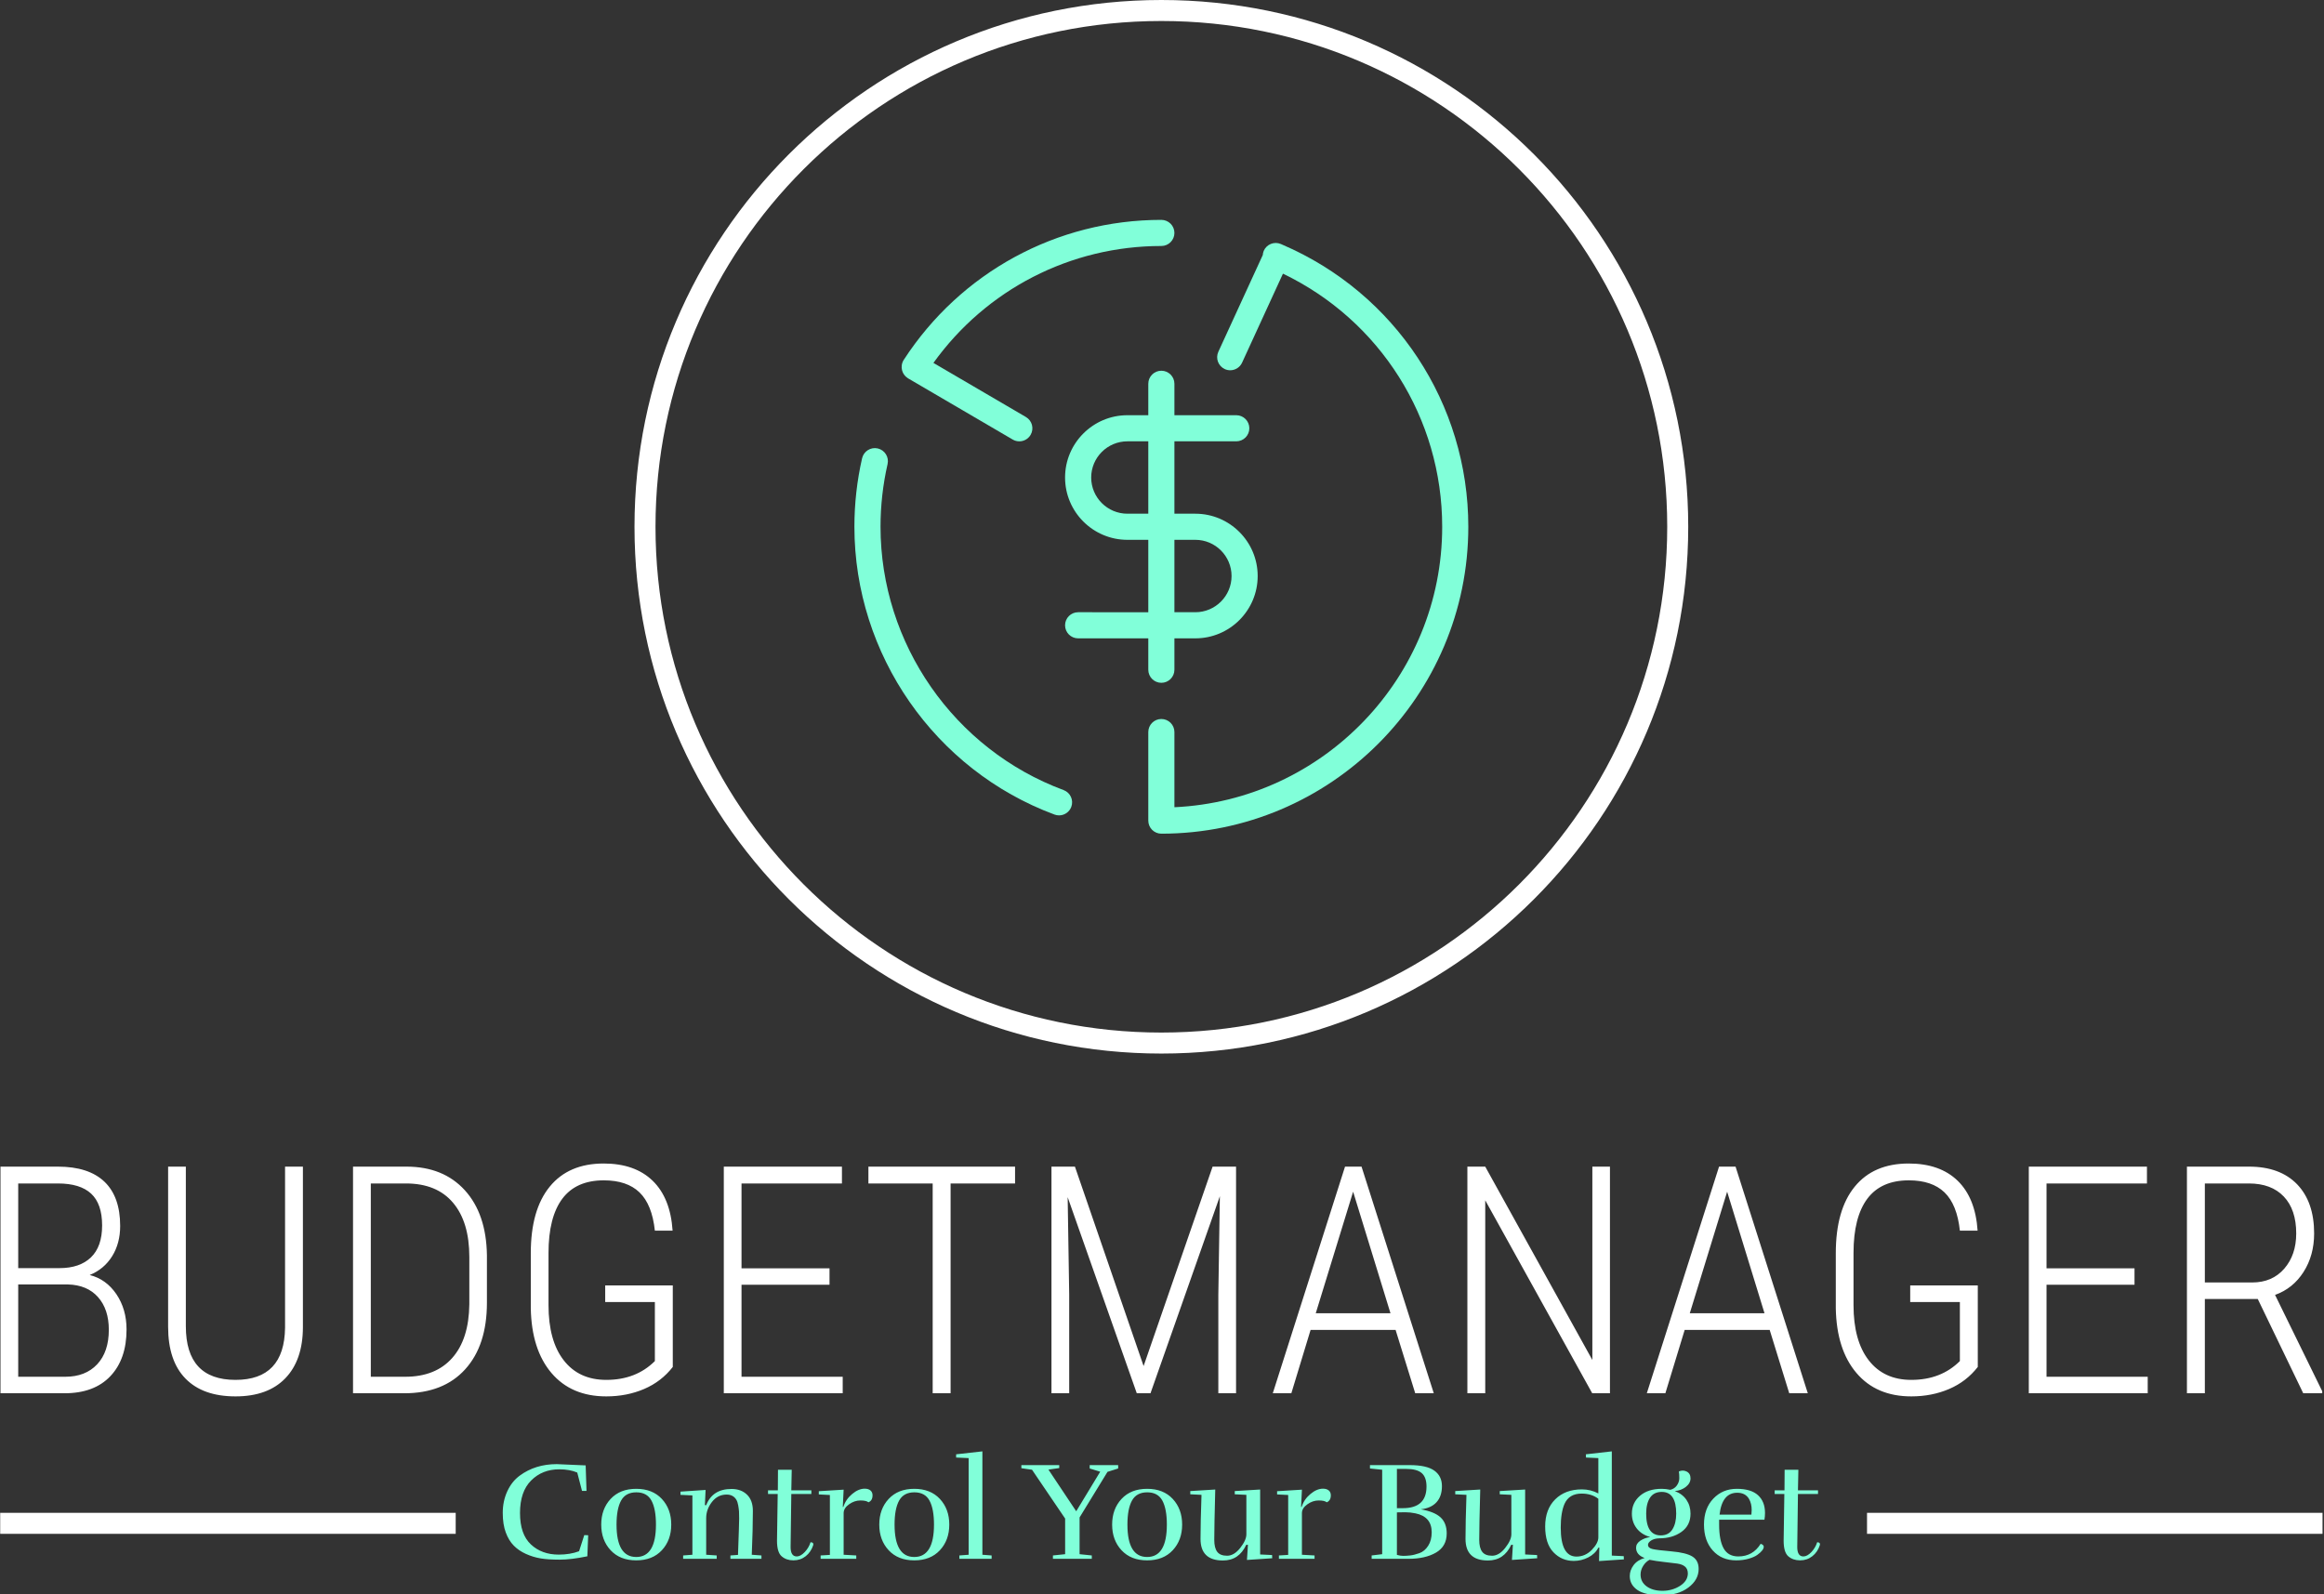 <svg xmlns="http://www.w3.org/2000/svg" version="1.1" xmlns:xlink="http://www.w3.org/1999/xlink" xmlns:svgjs="http://svgjs.dev/svgjs" width="1000" height="686" viewBox="0 0 1000 686"><rect x="0" y="0" width="1000" height="686" fill="#333333" stroke="none"/><g transform="matrix(1,0,0,1,-0.277,0.278)"><svg viewBox="0 0 360 247" data-background-color="#051726" preserveAspectRatio="xMidYMid meet" height="686" width="1000" xmlns="http://www.w3.org/2000/svg" xmlns:xlink="http://www.w3.org/1999/xlink"><defs></defs><g id="tight-bounds" transform="matrix(1,0,0,1,0.1,-0.1)"><svg viewBox="0 0 359.801 247.2" height="247.2" width="359.801"><g><svg viewBox="0 0 395.52 271.741" height="247.2" width="359.801"><g transform="matrix(1,0,0,1,0,198.192)"><svg viewBox="0 0 395.52 73.549" height="73.549" width="395.52"><g><svg viewBox="0 0 395.52 73.549" height="73.549" width="395.52"><g><rect width="77.578" height="3.577" y="59.502" fill="#ffffff" data-fill-palette-color="tertiary"></rect><rect width="77.578" height="3.577" y="59.502" x="317.942" fill="#ffffff" data-fill-palette-color="tertiary"></rect></g><g><svg viewBox="0 0 395.52 39.669" height="39.669" width="395.52"><g transform="matrix(1,0,0,1,0,0)"><svg width="395.52" viewBox="4.2 -36.04 364.13 36.53" height="39.669" data-palette-color="#ffffff"><path d="M14.23 0L4.2 0 4.2-35.55 13.21-35.55Q18.02-35.55 20.5-33.19 22.97-30.83 22.97-26.25L22.97-26.25Q22.97-23.51 21.7-21.48 20.43-19.46 18.19-18.55L18.19-18.55Q20.78-17.9 22.38-15.54 23.97-13.18 23.97-10.01L23.97-10.01Q23.97-5.37 21.44-2.69 18.9 0 14.23 0L14.23 0ZM14.77-17.07L6.98-17.07 6.98-2.59 14.36-2.59Q17.53-2.59 19.36-4.54 21.19-6.49 21.19-9.96L21.19-9.96Q21.19-13.18 19.49-15.09 17.8-16.99 14.77-17.07L14.77-17.07ZM6.98-32.91L6.98-19.63 13.45-19.63Q16.63-19.63 18.38-21.31 20.14-23 20.14-26.32L20.14-26.32Q20.14-29.71 18.42-31.31 16.7-32.91 13.21-32.91L13.21-32.91 6.98-32.91ZM48.83-35.55L51.63-35.55 51.63-10.33Q51.61-5.18 48.86-2.34 46.12 0.49 41.06 0.49L41.06 0.49Q35.94 0.49 33.21-2.31 30.49-5.1 30.49-10.42L30.49-10.42 30.49-35.55 33.27-35.55 33.27-10.52Q33.27-2.1 41.06-2.1L41.06-2.1Q48.73-2.1 48.83-10.28L48.83-10.28 48.83-35.55ZM67.52 0L59.49 0 59.49-35.55 67.87-35.55Q73.65-35.55 77.02-31.85 80.39-28.15 80.49-21.66L80.49-21.66 80.49-14.21Q80.49-7.52 77.08-3.76 73.68 0 67.52 0L67.52 0ZM67.79-32.91L62.28-32.91 62.28-2.59 67.67-2.59Q72.43-2.59 75.04-5.53 77.66-8.47 77.73-13.94L77.73-13.94 77.73-21.39Q77.73-26.86 75.18-29.88 72.63-32.91 67.79-32.91L67.79-32.91ZM109.64-16.92L109.64-4.13Q107.85-1.83 105.14-0.67 102.43 0.49 99.21 0.49L99.21 0.49Q93.74 0.49 90.62-3.17 87.49-6.84 87.37-13.33L87.37-13.33 87.37-21.97Q87.37-28.78 90.34-32.41 93.3-36.04 98.8-36.04L98.8-36.04Q103.7-36.04 106.49-33.33 109.27-30.62 109.61-25.51L109.61-25.51 106.83-25.51Q106.39-29.61 104.42-31.51 102.46-33.4 98.82-33.4L98.82-33.4Q94.47-33.4 92.31-30.51 90.15-27.61 90.15-22.02L90.15-22.02 90.15-13.82Q90.15-8.25 92.53-5.18 94.91-2.1 99.21-2.1L99.21-2.1Q103.87-2.1 106.83-5.05L106.83-5.05 106.83-14.31 99.04-14.31 99.04-16.92 109.64-16.92ZM134.22-19.6L134.22-17.02 120.42-17.02 120.42-2.59 136.29-2.59 136.29 0 117.64 0 117.64-35.55 136.17-35.55 136.17-32.91 120.42-32.91 120.42-19.6 134.22-19.6ZM163.32-35.55L163.32-32.91 153.21-32.91 153.21 0 150.4 0 150.4-32.91 140.32-32.91 140.32-35.55 163.32-35.55ZM169.03-35.55L172.71-35.55 183.48-4.27 194.3-35.55 197.98-35.55 197.98 0 195.2 0 195.2-15.41 195.44-30.91 184.56 0 182.41 0 171.57-30.76 171.81-15.5 171.81 0 169.03 0 169.03-35.55ZM226.08 0L223-9.94 209.67-9.94 206.65 0 203.74 0 215.07-35.55 217.66-35.55 228.99 0 226.08 0ZM216.34-31.62L210.48-12.55 222.2-12.55 216.34-31.62ZM256.62-35.55L256.62 0 253.84 0 237.06-30.27 237.06 0 234.26 0 234.26-35.55 237.06-35.55 253.86-5.22 253.86-35.55 256.62-35.55ZM284.74 0L281.67-9.94 268.34-9.94 265.31 0 262.4 0 273.73-35.55 276.32-35.55 287.65 0 284.74 0ZM275-31.62L269.14-12.55 280.86-12.55 275-31.62ZM314.31-16.92L314.31-4.13Q312.52-1.83 309.81-0.67 307.1 0.49 303.88 0.49L303.88 0.49Q298.41 0.49 295.29-3.17 292.16-6.84 292.04-13.33L292.04-13.33 292.04-21.97Q292.04-28.78 295.01-32.41 297.97-36.04 303.47-36.04L303.47-36.04Q308.37-36.04 311.16-33.33 313.94-30.62 314.28-25.51L314.28-25.51 311.5-25.51Q311.06-29.61 309.09-31.51 307.13-33.4 303.49-33.4L303.49-33.4Q299.14-33.4 296.98-30.51 294.82-27.61 294.82-22.02L294.82-22.02 294.82-13.82Q294.82-8.25 297.2-5.18 299.58-2.1 303.88-2.1L303.88-2.1Q308.54-2.1 311.5-5.05L311.5-5.05 311.5-14.31 303.71-14.31 303.71-16.92 314.31-16.92ZM338.89-19.6L338.89-17.02 325.09-17.02 325.09-2.59 340.96-2.59 340.96 0 322.31 0 322.31-35.55 340.84-35.55 340.84-32.91 325.09-32.91 325.09-19.6 338.89-19.6ZM365.35 0L358.22-14.79 349.92-14.79 349.92 0 347.11 0 347.11-35.55 356.85-35.55Q361.71-35.55 364.39-32.78 367.06-30 367.06-25.07L367.06-25.07Q367.06-21.63 365.4-19.03 363.74-16.43 360.93-15.43L360.93-15.43 368.33-0.32 368.33 0 365.35 0ZM349.92-32.91L349.92-17.38 357.34-17.38Q360.49-17.38 362.37-19.54 364.25-21.7 364.25-25.07L364.25-25.07Q364.25-28.81 362.3-30.86 360.35-32.91 356.83-32.91L356.83-32.91 349.92-32.91Z" opacity="1" transform="matrix(1,0,0,1,0,0)" fill="#ffffff" class="undefined-text-0" data-fill-palette-color="primary" id="text-0"></path></svg></g></svg></g><g transform="matrix(1,0,0,1,77.578,49.033)"><svg viewBox="0 0 240.365 24.515" height="24.515" width="240.365"><g transform="matrix(1,0,0,1,8,0)"><svg width="224.365" viewBox="2.55 -38.3 469.45 51.3" height="24.515" data-palette-color="#81ffd9"><path d="M21.8-33.75L21.8-33.75Q21.8-33.75 32.1-33.3L32.1-33.3 32.4-24.2 30.8-24.2 29.1-30.75Q26.4-31.9 22.7-31.9L22.7-31.9Q16.65-31.9 12.68-27.93 8.7-23.95 8.7-16.35 8.7-8.75 12.58-5.13 16.45-1.5 22.5-1.5L22.5-1.5Q26.55-1.5 29.75-2.7L29.75-2.7 31.6-8.45 33-8.4 32.7-0.9Q26.95 0.3 22.83 0.3 18.7 0.3 16.03-0.15 13.35-0.6 10.8-1.75 8.25-2.9 6.48-4.7 4.7-6.5 3.63-9.38 2.55-12.25 2.55-16.4 2.55-20.55 4.17-24.08 5.8-27.6 8.6-29.65L8.6-29.65Q14.15-33.75 21.8-33.75ZM62.6-12.2Q62.6-6.65 59.25-3.05 55.9 0.55 50.12 0.55 44.35 0.55 41-3.05 37.65-6.65 37.65-12.2 37.65-17.75 41-21.35 44.35-24.95 50.12-24.95 55.9-24.95 59.25-21.35 62.6-17.75 62.6-12.2ZM43.1-12.2L43.1-12.2Q43.1-0.65 50.12-0.65 57.15-0.65 57.15-12.2L57.15-12.2Q57.15-17.8 55.55-20.75 53.95-23.7 50.15-23.7 46.35-23.7 44.72-20.75 43.1-17.8 43.1-12.2ZM74.59-19.15L75.05-19.1Q77.3-24.9 84.09-24.9L84.09-24.9Q87.5-24.9 89.59-22.88 91.69-20.85 91.69-17.1L91.69-17.1Q91.69-10.65 91.3-1.45L91.3-1.45 94.75-1.2 94.75 0 83.69 0 83.69-1.2 86.39-1.4Q86.8-12.7 86.8-14.35 86.8-16 86.75-16.88 86.69-17.75 86.47-19.03 86.25-20.3 85.8-21.05L85.8-21.05Q84.69-22.9 82.34-22.9L82.34-22.9Q79.14-22.9 77.09-20.25 75.05-17.6 75.05-14.5L75.05-14.5 75.05-1.45 78.8-1.2 78.8 0 66.84 0 66.84-1.2 70.14-1.45 70.14-22.6 65.89-22.8 65.89-23.95 74.84-24.55 74.59-19.15ZM113.24-5.2L113.24-5.2Q113.24-5.05 113.19-4.85L113.19-4.85Q112.39-2.4 110.52-0.93 108.64 0.55 106.14 0.55 103.64 0.55 101.97-0.88 100.29-2.3 100.29-6.45L100.29-6.45Q100.29-7.6 100.54-23.1L100.54-23.1 97.09-23.1 97.09-24.4 100.59-24.4 100.64-31.75 105.54-31.75 105.39-24.4 112.54-24.4 112.54-23.1 105.39-23.1Q105.14-6.95 105.14-4.2L105.14-4.2Q105.14-0.85 107.34-0.85L107.34-0.85Q108.69-0.85 110.17-2.4 111.64-3.95 112.24-5.9L112.24-5.9Q113.24-5.9 113.24-5.2ZM131.54-25L131.54-25Q132.84-25 133.59-24.38 134.34-23.75 134.34-22.65L134.34-22.65Q134.34-20.75 132.89-20.15L132.89-20.15Q132.09-20.8 129.99-20.8 127.89-20.8 125.97-19.43 124.04-18.05 124.04-16.3L124.04-16.3 124.04-1.45 128.54-1.2 128.54 0 115.84 0 115.84-1.2 119.14-1.4 119.14-22.75 115.19-22.95 115.19-24.1 124.04-24.65 123.74-18.5 123.94-18.5Q124.79-21.2 127.07-23.1 129.34-25 131.54-25ZM161.69-12.2Q161.69-6.65 158.34-3.05 154.99 0.55 149.21 0.55 143.44 0.55 140.09-3.05 136.74-6.65 136.74-12.2 136.74-17.75 140.09-21.35 143.44-24.95 149.21-24.95 154.99-24.95 158.34-21.35 161.69-17.75 161.69-12.2ZM142.19-12.2L142.19-12.2Q142.19-0.65 149.21-0.65 156.24-0.65 156.24-12.2L156.24-12.2Q156.24-17.8 154.64-20.75 153.04-23.7 149.24-23.7 145.44-23.7 143.81-20.75 142.19-17.8 142.19-12.2ZM176.78-1.2L176.78 0 165.28 0 165.28-1.2 168.59-1.45 168.59-35.9 164.13-36.1 164.13-37.25 173.49-38.3 173.49-1.45 176.78-1.2ZM212.48-1.2L212.48 0 198.63 0 198.63-1.2 202.98-1.65 202.98-14.35 191.18-31.75 187.38-32.3 187.38-33.4 200.88-33.4 200.88-32.35 197.03-31.8 206.93-16.95 215.48-31.05 211.73-32.2 211.73-33.4 221.88-33.4 221.88-32.2 218.08-31 208.13-14.75 208.13-1.65 212.48-1.2ZM244.68-12.2Q244.68-6.65 241.33-3.05 237.98 0.55 232.2 0.55 226.43 0.55 223.08-3.05 219.73-6.65 219.73-12.2 219.73-17.75 223.08-21.35 226.43-24.95 232.2-24.95 237.98-24.95 241.33-21.35 244.68-17.75 244.68-12.2ZM225.18-12.2L225.18-12.2Q225.18-0.65 232.2-0.65 239.23-0.65 239.23-12.2L239.23-12.2Q239.23-17.8 237.63-20.75 236.03-23.7 232.23-23.7 228.43-23.7 226.8-20.75 225.18-17.8 225.18-12.2ZM259.23 0.6L259.23 0.6Q251.23 0.6 251.23-7.1L251.23-7.1Q251.23-12.75 251.58-22.8L251.58-22.8 247.58-23 247.58-24.15 256.48-24.7Q256.13-11.5 256.13-6.75L256.13-6.75Q256.13-3.9 257.18-2.5 258.23-1.1 260.7-1.1 263.18-1.1 265.38-3.88 267.57-6.65 267.57-8.75L267.57-8.75 267.57-22.8 263.43-23 263.43-24.15 272.48-24.7 272.48-1.55 276.73-1.35 276.78-0.2 267.78 0.4 268.13-5 267.53-5Q264.93 0.6 259.23 0.6ZM294.87-25L294.87-25Q296.17-25 296.92-24.38 297.67-23.75 297.67-22.65L297.67-22.65Q297.67-20.75 296.22-20.15L296.22-20.15Q295.42-20.8 293.32-20.8 291.22-20.8 289.3-19.43 287.37-18.05 287.37-16.3L287.37-16.3 287.37-1.45 291.87-1.2 291.87 0 279.17 0 279.17-1.2 282.47-1.4 282.47-22.75 278.52-22.95 278.52-24.1 287.37-24.65 287.07-18.5 287.27-18.5Q288.12-21.2 290.4-23.1 292.67-25 294.87-25ZM311.62-33.4L325.77-33.4Q331.82-33.4 334.54-31.45 337.27-29.5 337.27-25.9 337.27-22.3 335.34-20.18 333.42-18.05 329.72-17.65L329.72-17.65Q334.57-16.8 336.77-14.78 338.97-12.75 338.97-9.05L338.97-9.05Q338.97-4.45 335.17-2.23 331.37 0 325.32 0L325.32 0 312.22 0 312.22-1.2 315.97-1.65 315.97-31.75 311.62-32.2 311.62-33.4ZM327.87-16.2L327.87-16.2Q325.97-16.6 324.17-16.6 322.37-16.6 321.22-16.55L321.22-16.55 321.22-1.4Q322.47-1.05 323.49-1.05 324.52-1.05 325.94-1.2 327.37-1.35 329.24-2.02 331.12-2.7 332.37-4.65 333.62-6.6 333.62-9.45L333.62-9.45Q333.62-15 327.87-16.2ZM324.47-32.05L321.22-32.05 321.22-18.05 323.32-18.05Q331.77-18.05 331.77-25.75L331.77-25.75Q331.77-29.1 330.04-30.58 328.32-32.05 324.47-32.05L324.47-32.05ZM353.67 0.6L353.67 0.6Q345.67 0.6 345.67-7.1L345.67-7.1Q345.67-12.75 346.01-22.8L346.01-22.8 342.01-23 342.01-24.15 350.92-24.7Q350.56-11.5 350.56-6.75L350.56-6.75Q350.56-3.9 351.62-2.5 352.67-1.1 355.14-1.1 357.62-1.1 359.81-3.88 362.01-6.65 362.01-8.75L362.01-8.75 362.01-22.8 357.87-23 357.87-24.15 366.92-24.7 366.92-1.55 371.17-1.35 371.22-0.2 362.22 0.4 362.56-5 361.97-5Q359.37 0.6 353.67 0.6ZM393.01-7.65L393.01-7.65 393.01-21.4Q390.61-23.25 387.06-23.25L387.06-23.25Q382.61-23.25 380.96-19.6L380.96-19.6Q379.61-16.5 379.61-11.15L379.61-11.15Q379.61-0.8 385.21-0.8L385.21-0.8Q388.36-0.8 390.69-3.2 393.01-5.6 393.01-7.65ZM384.26 0.75L384.26 0.75Q379.96 0.75 377.01-2.33 374.06-5.4 374.06-11.53 374.06-17.65 377.64-21.2 381.21-24.75 387.16-24.75L387.16-24.75Q390.26-24.75 393.01-23.3L393.01-23.3 393.01-35.9 388.61-36.1 388.56-37.25 397.81-38.3 397.81-1.15 402.06-0.95 402.11 0.2 393.26 0.8 393.36-4 393.06-4Q391.86-1.75 389.41-0.5 386.96 0.75 384.26 0.75ZM410.71-5L410.71-5Q410.71-3.85 412.33-3.48 413.96-3.1 419.11-2.65 424.26-2.2 426.51-0.83 428.76 0.55 428.76 3.6L428.76 3.6Q428.76 7.5 425.08 10.25 421.41 13 415.56 13 409.71 13 406.96 11.13 404.21 9.25 404.21 6.15L404.21 6.15Q404.21 4.1 405.56 2.27 406.91 0.45 409.51-0.3L409.51-0.3Q406.46-1.4 406.46-3.95L406.46-3.95Q406.46-5.45 408.01-6.48 409.56-7.5 411.51-7.75L411.51-7.75Q408.36-8.65 406.66-10.88 404.96-13.1 404.96-16.1L404.96-16.1Q404.96-19.95 407.83-22.45 410.71-24.95 415.61-24.95L415.61-24.95Q417.01-24.95 418.66-24.6L418.66-24.6Q420.11-24.95 420.96-26.1L420.96-26.1Q421.86-27.35 421.86-28.75 421.86-30.15 421.71-31.15L421.71-31.15Q422.41-31.45 423.11-31.45 423.81-31.45 424.51-31.1L424.51-31.1Q425.86-30.4 425.86-28.68 425.86-26.95 424.21-25.65 422.56-24.35 420.26-24.15L420.26-24.15Q422.96-23.15 424.41-21.03 425.86-18.9 425.86-16.1L425.86-16.1Q425.86-11.9 422.63-9.6 419.41-7.3 414.71-7.3L414.71-7.3Q412.96-7.25 411.83-6.53 410.71-5.8 410.71-5ZM408.06 5.6L408.06 5.6Q408.06 8.25 410.23 9.83 412.41 11.4 415.88 11.4 419.36 11.4 422.11 9.65 424.86 7.9 424.91 5.25L424.91 5.25Q424.91 3.55 423.81 2.7L423.81 2.7Q422.86 1.95 421.16 1.7 419.46 1.45 416.43 1.13 413.41 0.8 411.26 0.35L411.26 0.35Q409.91 1.05 408.98 2.53 408.06 4 408.06 5.6ZM415.26-8.35L415.26-8.35Q418.06-8.35 419.41-10.5 420.76-12.65 420.76-16.1L420.76-16.1Q420.76-23.85 415.61-23.85L415.61-23.85Q412.81-23.85 411.43-21.78 410.06-19.7 410.06-16.1L410.06-16.1Q410.06-8.35 415.26-8.35ZM442.11 0.55Q436.96 0.55 433.81-2.95 430.66-6.45 430.66-12.2 430.66-17.95 433.98-21.45 437.31-24.95 442.36-24.95 447.41-24.95 449.91-22.68 452.41-20.4 452.41-16.35L452.41-16.35Q452.41-15.15 452.21-13.95L452.21-13.95 436.06-13.95 436.06-12.2Q436.06-6.6 437.66-3.73 439.26-0.85 442.91-0.85L442.91-0.85Q448.06-0.85 450.86-5.35L450.86-5.35Q451.96-5 451.96-4.3L451.96-4.3Q451.96-3.05 449.66-1.4L449.66-1.4Q448.56-0.6 446.56-0.03 444.56 0.55 442.11 0.55L442.11 0.55ZM447.66-17.4L447.66-17.4Q447.66-19.7 446.71-21.35L446.71-21.35Q445.41-23.55 442.51-23.55L442.51-23.55Q437.11-23.55 436.21-15.75L436.21-15.75 447.56-15.75Q447.66-16.6 447.66-17.4ZM472-5.2L472-5.2Q472-5.05 471.95-4.85L471.95-4.85Q471.15-2.4 469.28-0.93 467.4 0.55 464.9 0.55 462.4 0.55 460.73-0.88 459.05-2.3 459.05-6.45L459.05-6.45Q459.05-7.6 459.3-23.1L459.3-23.1 455.85-23.1 455.85-24.4 459.35-24.4 459.4-31.75 464.3-31.75 464.15-24.4 471.3-24.4 471.3-23.1 464.15-23.1Q463.9-6.95 463.9-4.2L463.9-4.2Q463.9-0.85 466.1-0.85L466.1-0.85Q467.45-0.85 468.93-2.4 470.4-3.95 471-5.9L471-5.9Q472-5.9 472-5.2Z" opacity="1" transform="matrix(1,0,0,1,0,0)" fill="#81ffd9" class="undefined-text-1" data-fill-palette-color="secondary" id="text-1"></path></svg></g></svg></g></svg></g></svg></g><g transform="matrix(1,0,0,1,108.029,0)"><svg viewBox="0 0 179.462 179.462" height="179.462" width="179.462"><g><svg></svg></g><g id="icon-0"><svg viewBox="0 0 179.462 179.462" height="179.462" width="179.462"><g><path d="M0 89.731c0-49.557 40.174-89.731 89.731-89.731 49.557 0 89.731 40.174 89.731 89.731 0 49.557-40.174 89.731-89.731 89.731-49.557 0-89.731-40.174-89.731-89.731zM89.731 175.885c47.581 0 86.154-38.572 86.154-86.154 0-47.581-38.572-86.154-86.154-86.154-47.581 0-86.154 38.572-86.154 86.154 0 47.581 38.572 86.154 86.154 86.154z" data-fill-palette-color="tertiary" fill="#ffffff" stroke="transparent"></path></g><g transform="matrix(1,0,0,1,37.453,37.453)"><svg viewBox="0 0 104.556 104.556" height="104.556" width="104.556"><g><svg xmlns="http://www.w3.org/2000/svg" xmlns:xlink="http://www.w3.org/1999/xlink" version="1.0" x="0" y="0" viewBox="3 3 94 94" enable-background="new 0 0 100 100" xml:space="preserve" height="104.556" width="104.556" class="icon-x-0" data-fill-palette-color="accent" id="x-0"><path d="M47.999 71.895c0 1.104 0.896 2 2 2s2-0.896 2-2v-4.809h3.203c5.264 0 9.546-4.281 9.546-9.543 0-5.263-4.282-9.545-9.546-9.545h-3.203V36.914h9.472c1.104 0 2-0.896 2-2s-0.896-2-2-2h-9.472v-4.812c0-1.104-0.896-2-2-2s-2 0.896-2 2v4.812h-3.196c-5.265 0-9.547 4.281-9.547 9.543 0 5.261 4.282 9.541 9.547 9.541h3.196v11.088H37.256c-1.104 0-2 0.896-2 2s0.896 2 2 2h10.743V71.895zM44.803 36.914h3.196v11.084h-3.196c-3.059 0-5.547-2.486-5.547-5.541C39.256 39.4 41.744 36.914 44.803 36.914zM55.202 63.086h-3.203V51.998h3.203c3.058 0 5.546 2.487 5.546 5.545C60.748 60.6 58.26 63.086 55.202 63.086z" fill="#81ffd9" data-fill-palette-color="accent"></path><path d="M10.238 25.66c0 0.018 0.004 0.034 0.006 0.051 0.009 0.106 0.024 0.211 0.051 0.315 0.008 0.034 0.021 0.066 0.031 0.1 0.026 0.084 0.054 0.167 0.091 0.248 0.023 0.051 0.052 0.098 0.079 0.146 0.034 0.059 0.066 0.118 0.105 0.174 0.046 0.065 0.1 0.124 0.152 0.183 0.031 0.035 0.06 0.07 0.094 0.103 0.074 0.072 0.158 0.135 0.244 0.196 0.018 0.011 0.03 0.026 0.047 0.037 0.004 0.002 0.009 0.003 0.013 0.006 0.025 0.016 0.046 0.037 0.072 0.053l16.018 9.369c0.317 0.186 0.665 0.274 1.008 0.274 0.688 0 1.356-0.354 1.729-0.991 0.558-0.954 0.236-2.178-0.717-2.736l-14.162-8.284C23.183 13.661 36.07 7 49.999 7c1.104 0 2-0.896 2-2s-0.896-2-2-2C34.01 3 19.263 11.018 10.55 24.447c-0.17 0.262-0.264 0.548-0.3 0.839 0 0.001 0 0.003 0 0.004C10.234 25.414 10.229 25.537 10.238 25.66z" fill="#81ffd9" data-fill-palette-color="accent"></path><path d="M35.031 90.322C18.265 84.098 7 67.893 7 49.998c0-3.238 0.363-6.468 1.079-9.599 0.246-1.077-0.428-2.149-1.505-2.396-1.073-0.246-2.149 0.427-2.396 1.504C3.396 42.931 3 46.461 3 49.998c0 19.559 12.312 37.271 30.639 44.074 0.229 0.085 0.465 0.125 0.696 0.125 0.812 0 1.576-0.499 1.875-1.305C36.595 91.858 36.066 90.707 35.031 90.322z" fill="#81ffd9" data-fill-palette-color="accent"></path><path d="M68.494 6.785c-0.009-0.004-0.016-0.01-0.024-0.014-0.011-0.005-0.022-0.007-0.034-0.012-0.048-0.021-0.095-0.043-0.143-0.063-1.02-0.432-2.191 0.045-2.621 1.062-0.087 0.205-0.127 0.415-0.144 0.625l-6.802 14.814c-0.461 1.004-0.021 2.191 0.982 2.652 0.271 0.125 0.555 0.183 0.834 0.183 0.757 0 1.481-0.433 1.818-1.166l6.258-13.629C83.496 18.381 93 33.373 93 49.998 93 73.039 74.785 91.9 51.999 92.949V81.436c0-1.104-0.896-2-2-2s-2 0.896-2 2V95c0 1.104 0.896 2 2 2C75.915 97 97 75.915 97 49.998 97 31.143 85.816 14.207 68.494 6.785z" fill="#81ffd9" data-fill-palette-color="accent"></path></svg></g></svg></g></svg></g></svg></g><g></g></svg></g></svg><rect width="359.801" height="247.2" fill="none" stroke="none" visibility="hidden"></rect></g></svg></g></svg>